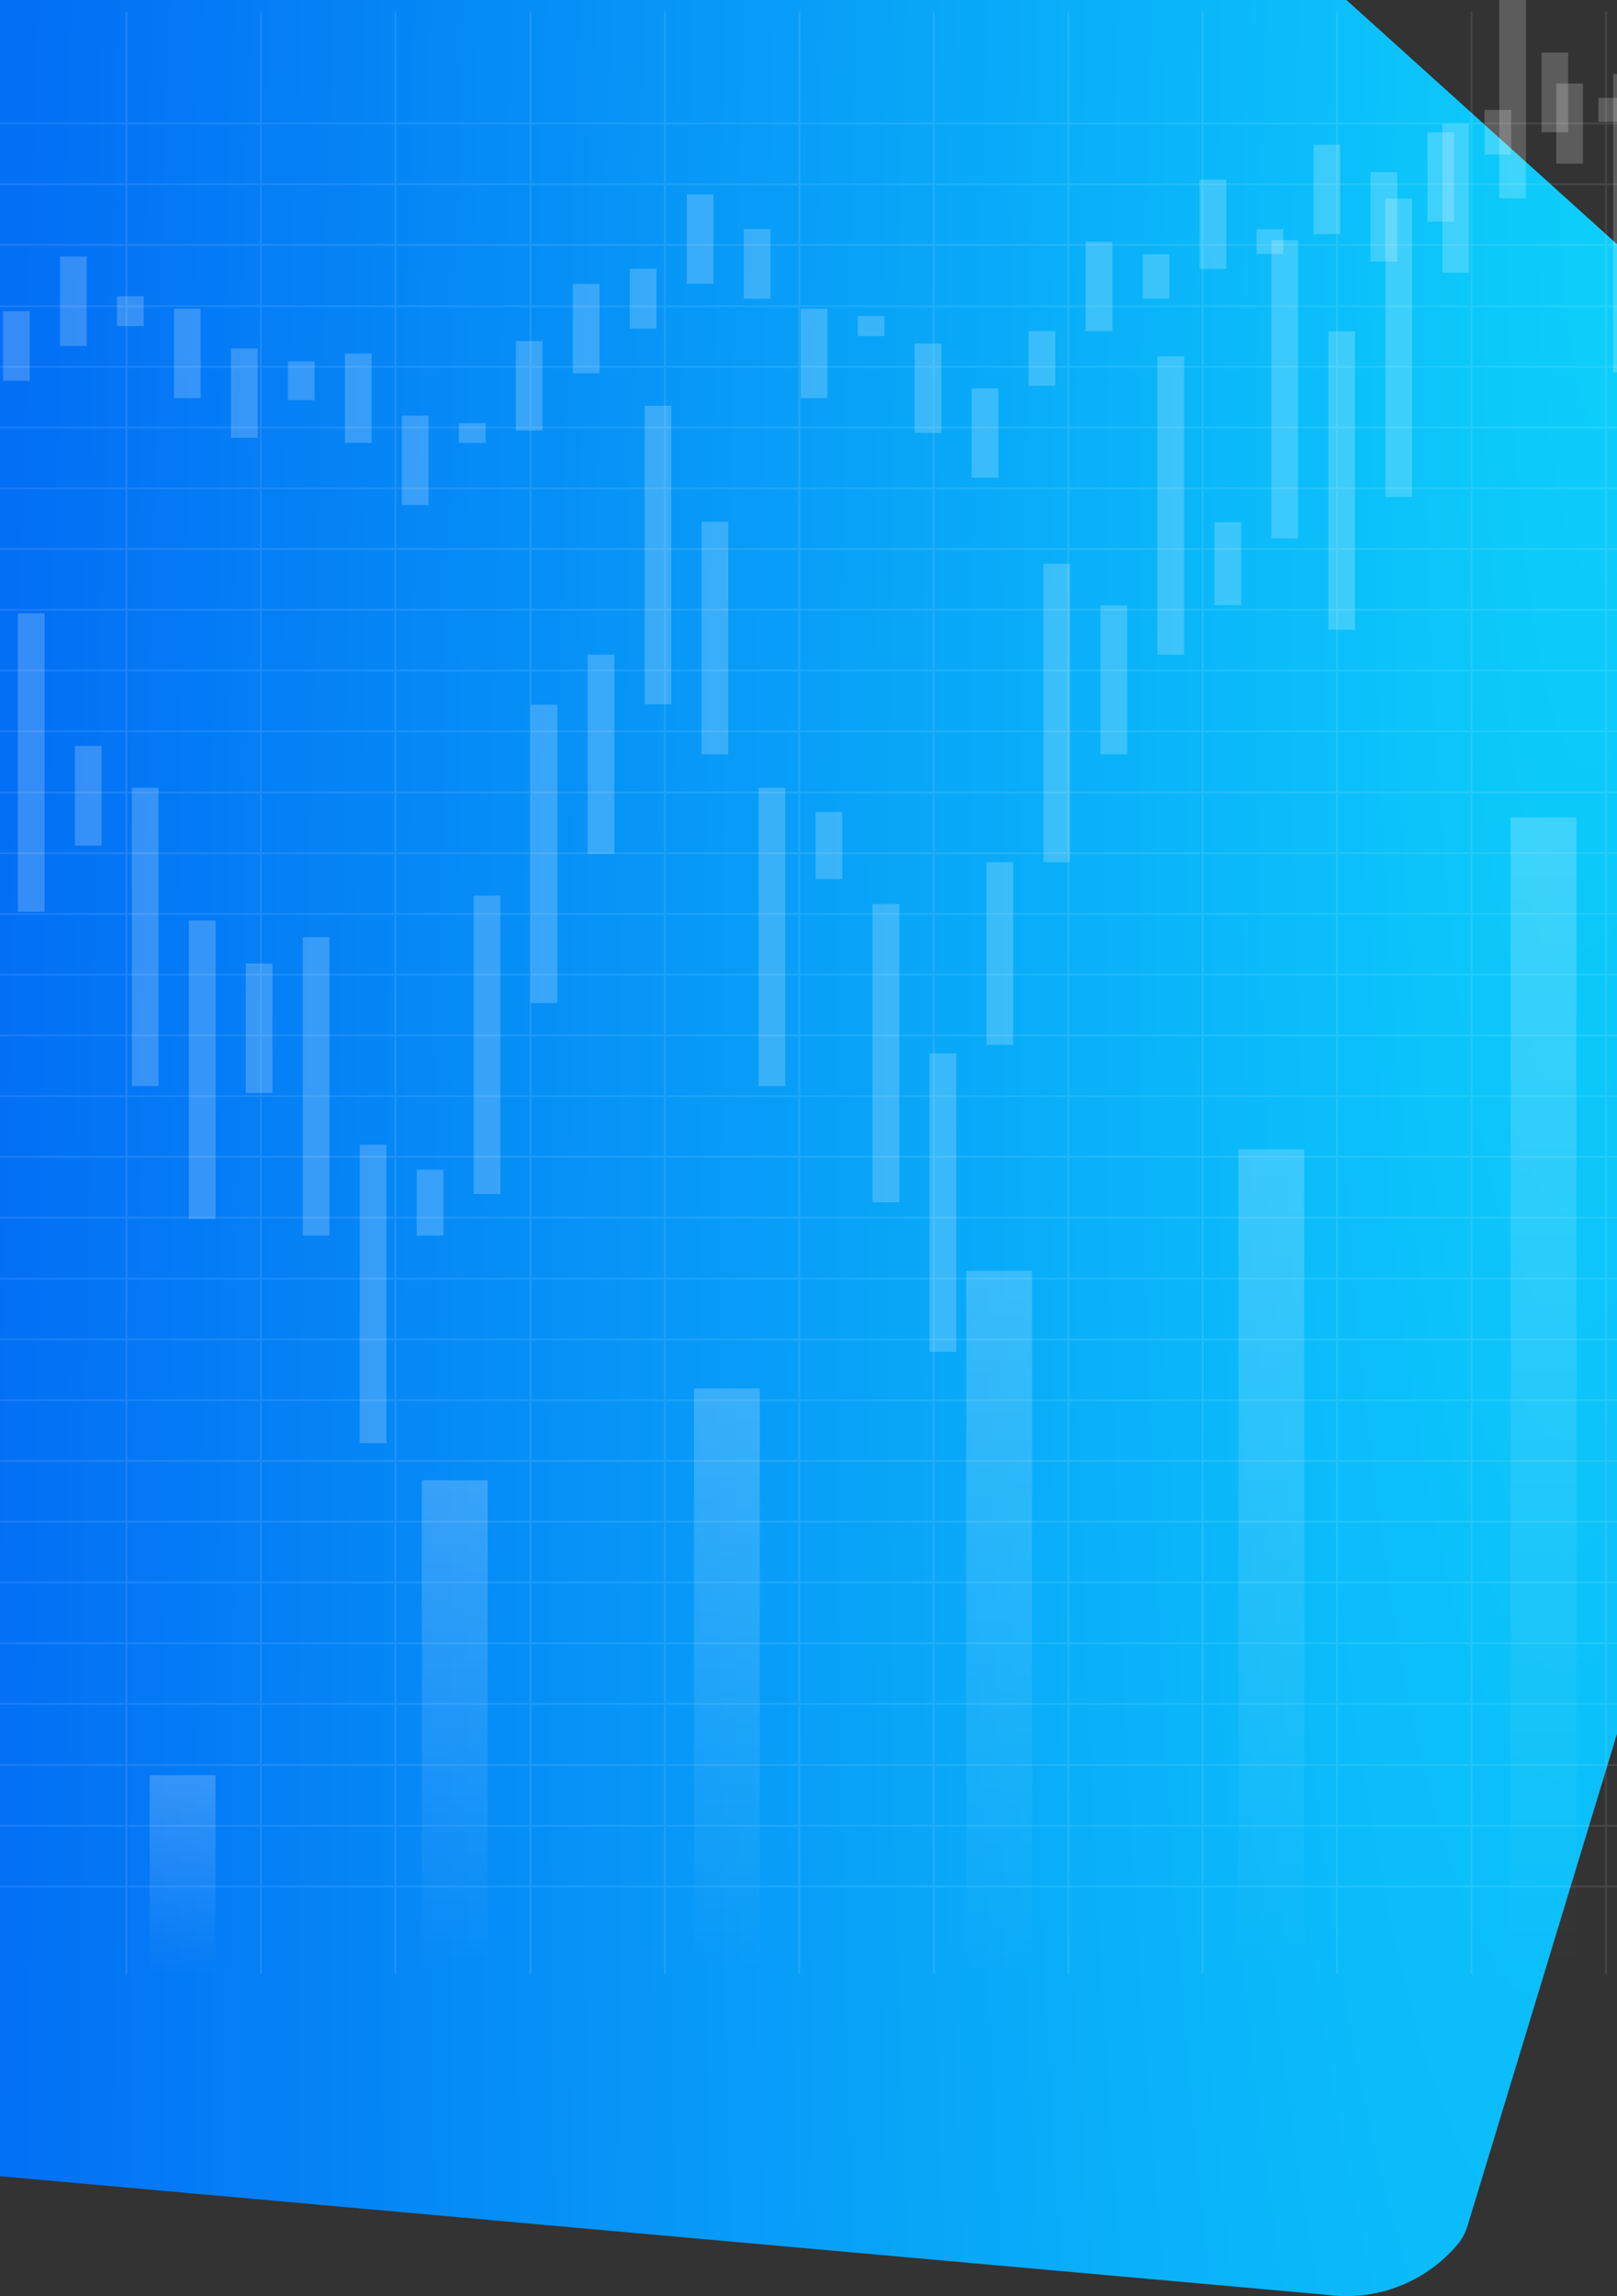 <svg xmlns="http://www.w3.org/2000/svg" width="768" height="1090" fill="none"><rect width="100%" height="100%" fill="#333333" stroke="none"/><path fill="url(#paint0_radial)" fill-rule="evenodd" d="M0 1032.79l667.59 59.63a68.948 68.948 0 0 0 36.458-5.16 68.883 68.883 0 0 0 25.609-19.27c2.075-2.51 3.478-5.48 4.425-8.6L956.9 326.354c10.461-29.466 13.768-58.025-8.52-78.127L673.17 0H22.865L0 1032.79z" clip-rule="evenodd" transform="translate(-37 -3)"/><g fill="#fff" opacity=".1"><path d="M889.77 895.146H-451v.852H889.77v-.852zM889.77 866.316H-451v.852H889.77v-.852zM889.77 837.486H-451v.852H889.77v-.852zM889.77 808.436H-451v.852H889.77v-.852zM889.77 779.606H-451v.852H889.77v-.852zM889.77 750.776H-451v.852H889.77v-.852zM889.77 721.946H-451v.852H889.77v-.852zM889.77 693.117H-451v.852H889.77v-.852zM889.77 664.287H-451v.852H889.77v-.852zM889.77 635.458H-451v.852H889.77v-.852zM889.77 606.628H-451v.852H889.77v-.852zM889.77 577.578H-451v.852H889.77v-.852zM889.77 548.747H-451v.852H889.77v-.852zM889.77 519.918H-451v.852H889.77v-.852zM889.77 491.088H-451v.852H889.77v-.852zM889.77 462.258H-451v.852H889.77v-.852zM889.77 433.429H-451v.852H889.77v-.852zM889.77 404.599H-451v.852H889.77v-.852zM889.77 375.77H-451v.852H889.77v-.852zM889.77 346.719H-451v.852H889.77v-.852zM889.77 317.889H-451v.852H889.77v-.852zM889.77 289.06H-451v.852H889.77v-.852zM889.77 260.229H-451v.852H889.77v-.852zM889.77 231.399H-451v.852H889.77v-.852zM889.77 202.57H-451v.852H889.77v-.852zM889.77 173.74H-451v.852H889.77v-.852zM889.77 144.911H-451v.852H889.77v-.852zM889.77 115.86H-451v.852H889.77v-.852zM889.77 87.03H-451v.852H889.77v-.852zM889.77 58.201H-451v.852H889.77v-.852z"/><path d="M763.198 5.431h-.852v931.57h.852V5.43zM699.342 5.431h-.852v931.57h.852V5.43zM635.485 5.431h-.852v931.57h.852V5.43zM571.64 5.431h-.851v931.57h.852V5.43zM507.78 5.431h-.852v931.57h.852V5.43zM443.94 5.431h-.852v931.57h.852V5.43zM380.082 5.431h-.852v931.57h.852V5.43zM316.239 5.431h-.852v931.57h.852V5.43zM252.395 5.431h-.852v931.57h.852V5.43zM188.204 5.431h-.852v931.57h.852V5.43zM124.362 5.431h-.852v931.57h.852V5.43zM60.504 5.431h-.852v931.57h.852V5.43z"/></g><path fill="url(#paint1_linear)" d="M31.264 0H0v93.629h31.264V0z" opacity=".2" transform="translate(71.076 842.707)"/><path fill="url(#paint2_linear)" d="M31.264 0H0v233.602h31.264V0z" opacity=".2" transform="translate(200.348 702.733)"/><path fill="url(#paint3_linear)" d="M31.264 0H0v277.22h31.264V0z" opacity=".2" transform="translate(329.629 659.115)"/><path fill="url(#paint4_linear)" d="M31.264 0H0v332.82h31.264V0z" opacity=".2" transform="translate(458.912 603.275)"/><path fill="url(#paint5_linear)" d="M31.264 0H0v390.545h31.264V0z" opacity=".2" transform="translate(588.182 545.573)"/><path fill="url(#paint6_linear)" d="M31.264 0H0v548.046h31.264V0z" opacity=".2" transform="translate(717.465 388.049)"/><g fill="#fff" opacity=".2"><path d="M778.905 35.153h-12.688v141.644h12.688V35.153zM751.83 39.646h-12.687v38.053h12.688V39.645zM724.78-32h-12.688V94.128h12.688V-32zM697.719 58.778H685.03v70.7h12.688v-70.7zM670.643 94.269h-12.688v141.644h12.688V94.269zM643.59 157.315h-12.688v141.644h12.688V157.315zM616.528 113.961H603.84v141.644h12.688V113.961zM589.465 247.883h-12.688v39.351h12.688v-39.351zM562.405 169.145h-12.688v141.644h12.688V169.145zM535.34 287.409h-12.688v70.629h12.688v-70.629zM508.278 267.681H495.59v141.644h12.688V267.681zM481.215 409.29h-12.688v86.706h12.688V409.29zM454.153 500.067h-12.688v141.644h12.688V500.067zM427.09 429.123h-12.688v141.644h12.688V429.123zM400.04 385.489h-12.688v31.769h12.688v-31.769zM372.979 373.939H360.29v141.644h12.688V373.939zM345.917 247.707h-12.688v110.366h12.688V247.707zM318.852 192.63h-12.688v141.644h12.688V192.63zM291.78 310.753h-12.676v94.605h12.676v-94.605zM264.715 334.518h-12.676v141.644h12.676V334.518zM237.665 425.156h-12.688V566.8h12.688V425.156zM210.602 555.252h-12.688v31.277h12.688v-31.277zM183.54 543.42h-12.688v141.644h12.688V543.42zM156.49 444.885h-12.687v141.644h12.688V444.885zM129.415 457.381h-12.688v61.502h12.688V457.38zM102.364 436.986H89.676V578.63h12.688V436.986zM75.301 373.939H62.613v141.644h12.688V373.939zM48.239 354.107H35.55v47.285h12.688v-47.285zM21.176 291.166H8.488V432.81h12.688V291.166z"/></g><g fill="#fff" opacity=".2"><path d="M771.872 46.458h-12.688v11.396h12.688V46.458zM744.821 25h-12.688v37.774h12.688V25zM717.756 52.187h-12.688v21.174h12.688V52.187zM690.678 62.816H677.99v42.421h12.688v-42.42zM663.626 81.698h-12.688v42.42h12.688v-42.42zM636.563 68.714h-12.688v42.42h12.688v-42.42zM609.5 108.822h-12.688v11.785H609.5v-11.785zM582.436 85.24h-12.688v42.421h12.688v-42.42zM555.372 120.659h-12.688v21.152h12.688V120.66zM528.31 114.751H515.62v42.42h12.688v-42.42zM501.245 157.161h-12.688v25.968h12.688V157.16zM474.182 184.348h-12.688v42.42h12.688v-42.42zM447.118 163.101H434.43v42.42h12.688v-42.42zM420.065 150.033h-12.688v9.514h12.688v-9.514zM393.002 146.574h-12.688v42.42h12.688v-42.42zM365.938 108.769H353.25v33.053h12.688V108.77zM338.876 92.274h-12.688v42.42h12.688v-42.42zM311.8 127.651h-12.677v28.333h12.676v-28.333zM284.737 134.768h-12.676v42.42h12.676v-42.42zM257.682 161.913h-12.688v42.42h12.688v-42.42zM230.62 200.875h-12.688v9.367h12.688v-9.367zM203.557 197.332H190.87v42.42h12.688v-42.42zM176.506 167.822h-12.688v42.42h12.688v-42.42zM149.428 171.564H136.74v18.42h12.688v-18.42zM122.376 165.456h-12.688v42.42h12.688v-42.42zM95.313 146.574H82.625v42.42h12.688v-42.42zM68.249 140.635H55.56v14.161H68.25v-14.161zM41.186 121.785H28.498v42.42h12.688v-42.42zM14.122 147.72H1.434v33.053h12.688V147.72z"/></g><defs><radialGradient id="paint0_radial" cx=".5" cy=".5" r=".5" gradientTransform="matrix(-1533.42 1766.36 -268.23 -8397.89 1703.59 3467.27)" gradientUnits="userSpaceOnUse"><stop stop-color="#0DD0FB"/><stop offset="1" stop-color="#036FF5"/></radialGradient><linearGradient id="paint1_linear" x2="1" gradientTransform="matrix(0 93.629 -31.264 0 31.264 0)" gradientUnits="userSpaceOnUse"><stop stop-color="#fff"/><stop offset="1" stop-color="#fff" stop-opacity="0"/></linearGradient><linearGradient id="paint2_linear" x2="1" gradientTransform="matrix(0 233.602 -31.264 0 31.264 0)" gradientUnits="userSpaceOnUse"><stop stop-color="#fff"/><stop offset="1" stop-color="#fff" stop-opacity="0"/></linearGradient><linearGradient id="paint3_linear" x2="1" gradientTransform="matrix(0 277.22 -31.264 0 31.264 0)" gradientUnits="userSpaceOnUse"><stop stop-color="#fff"/><stop offset="1" stop-color="#fff" stop-opacity="0"/></linearGradient><linearGradient id="paint4_linear" x2="1" gradientTransform="matrix(0 332.82 -31.264 0 31.264 0)" gradientUnits="userSpaceOnUse"><stop stop-color="#fff"/><stop offset="1" stop-color="#fff" stop-opacity="0"/></linearGradient><linearGradient id="paint5_linear" x2="1" gradientTransform="matrix(0 390.545 -31.264 0 31.264 0)" gradientUnits="userSpaceOnUse"><stop stop-color="#fff"/><stop offset="1" stop-color="#fff" stop-opacity="0"/></linearGradient><linearGradient id="paint6_linear" x2="1" gradientTransform="matrix(0 548.046 -31.264 0 31.264 0)" gradientUnits="userSpaceOnUse"><stop stop-color="#fff"/><stop offset="1" stop-color="#fff" stop-opacity="0"/></linearGradient></defs></svg>